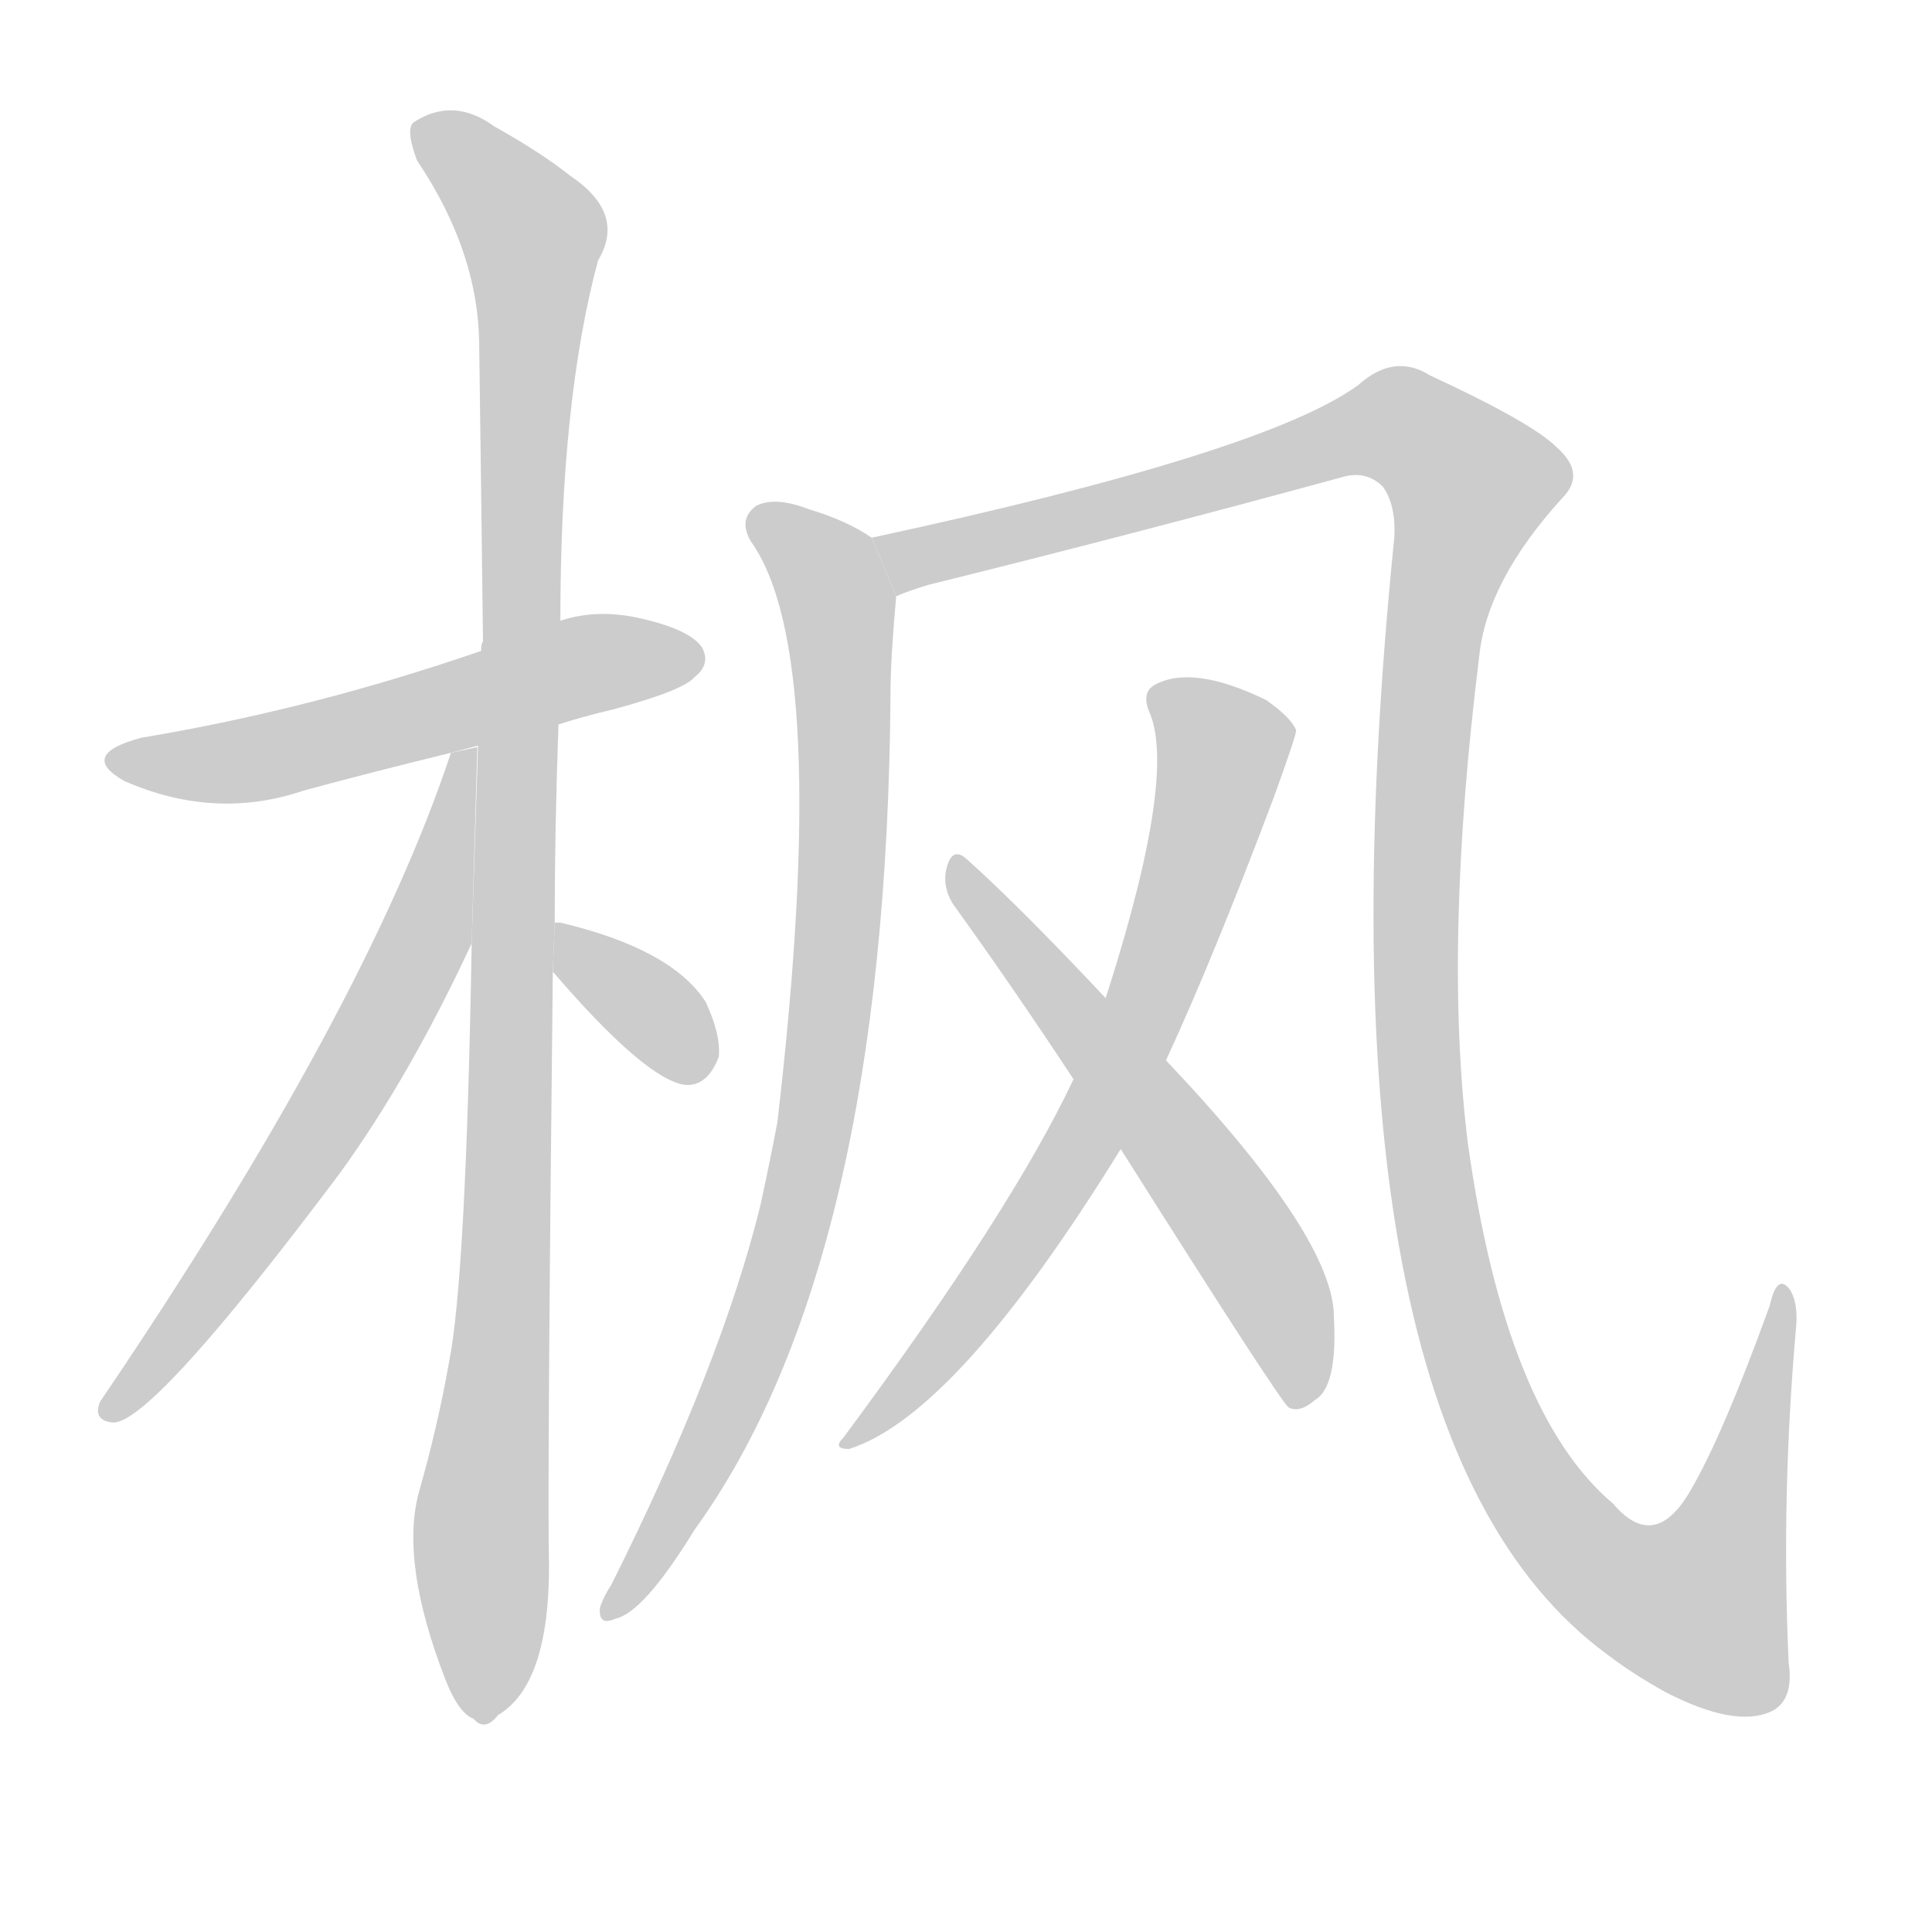 <!--
AnimCJK 2016-2017 Copyright Francois Mizessyn, http://gooo.free.fr/animCJK/
Derived from:
    MakeMeAHanzi project - https://github.com/skishore/makemeahanzi
    Arphic PL KaitiM GB - https://apps.ubuntu.com/cat/applications/precise/fonts-arphic-gkai00mp/
    Arphic PL UKai - https://apps.ubuntu.com/cat/applications/fonts-arphic-ukai/
You can redistribute and/or modify this file under the terms of the Arphic Public License
as published by Arphic Technology Co., Ltd.
You should have received a copy of this license (the directory "APL") along with this file;
if not, see http://ftp.gnu.org/non-gnu/chinese-fonts-truetype/LICENSE.
-->
<svg id="z26539" class="acjk" version="1.1" viewBox="0 0 1024 1024" xmlns="http://www.w3.org/2000/svg" xmlns:xlink="http://www.w3.org/1999/xlink">
<style>
<![CDATA[
@keyframes z26539k {
	from {
		stroke:#c00;
		stroke-dashoffset:3000;
	}
	75% {
		stroke:#c00;
		stroke-dashoffset:0;
	}
	to {
		stroke:#000;
	}
}
#z26539 path[clip-path] {
	animation:z26539k 1s linear both;
	stroke-dasharray:3000;
	stroke-width:128;
	stroke-linecap:round;
	fill:none;
}
#z26539 path[clip-path="url(#z26539c1)"] {animation-delay:1s;}
#z26539 path[clip-path="url(#z26539c2)"] {animation-delay:2s;}
#z26539 path[clip-path="url(#z26539c3)"] {animation-delay:3s;}
#z26539 path[clip-path="url(#z26539c4)"] {animation-delay:4s;}
#z26539 path[clip-path="url(#z26539c5)"] {animation-delay:5s;}
#z26539 path[clip-path="url(#z26539c6)"] {animation-delay:6s;}
#z26539 path[clip-path="url(#z26539c7)"] {animation-delay:7s;}
#z26539 path[clip-path="url(#z26539c8)"] {animation-delay:8s;}
#z26539 path {fill:#ccc;}
]]>
</style>
<path id="z26539d1" d="M296 384Q308 380 325 376Q362 366 368 359Q377 352 372 343Q365 333 336 327Q315 323 297 329L255 345Q165 376 75 391Q41 400 66 414Q114 435 161 419Q198 409 239 399L296 384 Z"/>
<path id="z26539d2" d="M294 489Q294 440 296 384L297 329Q297 212 317 138Q332 113 302 93Q287 81 262 67Q240 51 219 65Q215 69 221 85Q254 134 254 184Q255 257 256 340Q255 341 255 345L250 500Q247 677 238 722Q232 756 222 791Q212 828 236 890Q243 908 251 911Q257 918 264 909Q291 893 291 830Q290 790 293 515L294 489 Z"/>
<path id="z26539d3" d="M239 399Q194 535 53 743Q49 753 60 754Q81 754 180 622Q217 571 250 500L253 396L239 399 Z"/>
<path id="z26539d4" d="M293 515Q342 572 363 575Q375 576 381 560Q382 548 374 531Q356 503 297 489Q296 489 294 489L293 515 Z"/>
<path id="z26539d5" d="M462 285Q449 276 429 270Q411 263 401 268Q391 275 398 287Q441 347 412 595Q408 616 403 639Q382 724 324 840Q320 846 318 852Q317 862 326 858Q341 855 368 811Q470 670 472 367Q472 349 475 316L462 285 Z"/>
<path id="z26539d6" d="M475 316Q482 313 492 310Q601 283 711 253Q724 249 733 258Q740 268 739 285Q691 759 852 877Q865 887 883 897Q920 916 939 907Q951 901 948 881Q944 793 952 703Q953 691 949 684Q942 674 938 692Q913 761 896 790Q877 823 855 797Q798 749 778 606Q765 501 784 348Q788 308 828 264Q841 251 825 237Q812 224 758 199Q739 187 720 204Q671 240 462 285L475 316 Z"/>
<path id="z26539d7" d="M618 562Q643 508 675 423Q687 390 687 387Q684 380 671 371Q632 352 612 363Q605 367 609 377Q624 410 587 526L586 529L569 572Q536 642 447 762Q441 768 450 768Q507 750 594 609L618 562 Z"/>
<path id="z26539d8" d="M594 609Q678 742 683 746Q689 749 697 742Q709 735 707 698Q707 656 618 562L586 529Q540 480 512 455Q505 449 502 459Q499 469 505 479Q536 522 569 572L594 609 Z"/>
<defs>
	<clipPath id="z26539c1"><use xlink:href="#z26539d1"/></clipPath>
	<clipPath id="z26539c2"><use xlink:href="#z26539d2"/></clipPath>
	<clipPath id="z26539c3"><use xlink:href="#z26539d3"/></clipPath>
	<clipPath id="z26539c4"><use xlink:href="#z26539d4"/></clipPath>
	<clipPath id="z26539c5"><use xlink:href="#z26539d5"/></clipPath>
	<clipPath id="z26539c6"><use xlink:href="#z26539d6"/></clipPath>
	<clipPath id="z26539c7"><use xlink:href="#z26539d7"/></clipPath>
	<clipPath id="z26539c8"><use xlink:href="#z26539d8"/></clipPath>
</defs>
<path pathLength="2999" clip-path="url(#z26539c1)" d="M61 401L141 401L370 344"/>
<path pathLength="2999" clip-path="url(#z26539c2)" d="M224 70L284 131L263 908"/>
<path pathLength="2999" clip-path="url(#z26539c3)" d="M248 403L199 549L59 747"/>
<path pathLength="2999" clip-path="url(#z26539c4)" d="M300 500L372 567"/>
<path pathLength="2999" clip-path="url(#z26539c5)" d="M401 273L445 323L433 589L394 727L324 851"/>
<path pathLength="2999" clip-path="url(#z26539c6)" d="M470 290L731 224L764 238L785 259L759 342L752 568L790 748L842 827L915 857L945 687"/>
<path pathLength="2999" clip-path="url(#z26539c7)" d="M614 368L649 405L607 534L454 761"/>
<path pathLength="2999" clip-path="url(#z26539c8)" d="M508 464L669 672L687 742"/>
</svg>